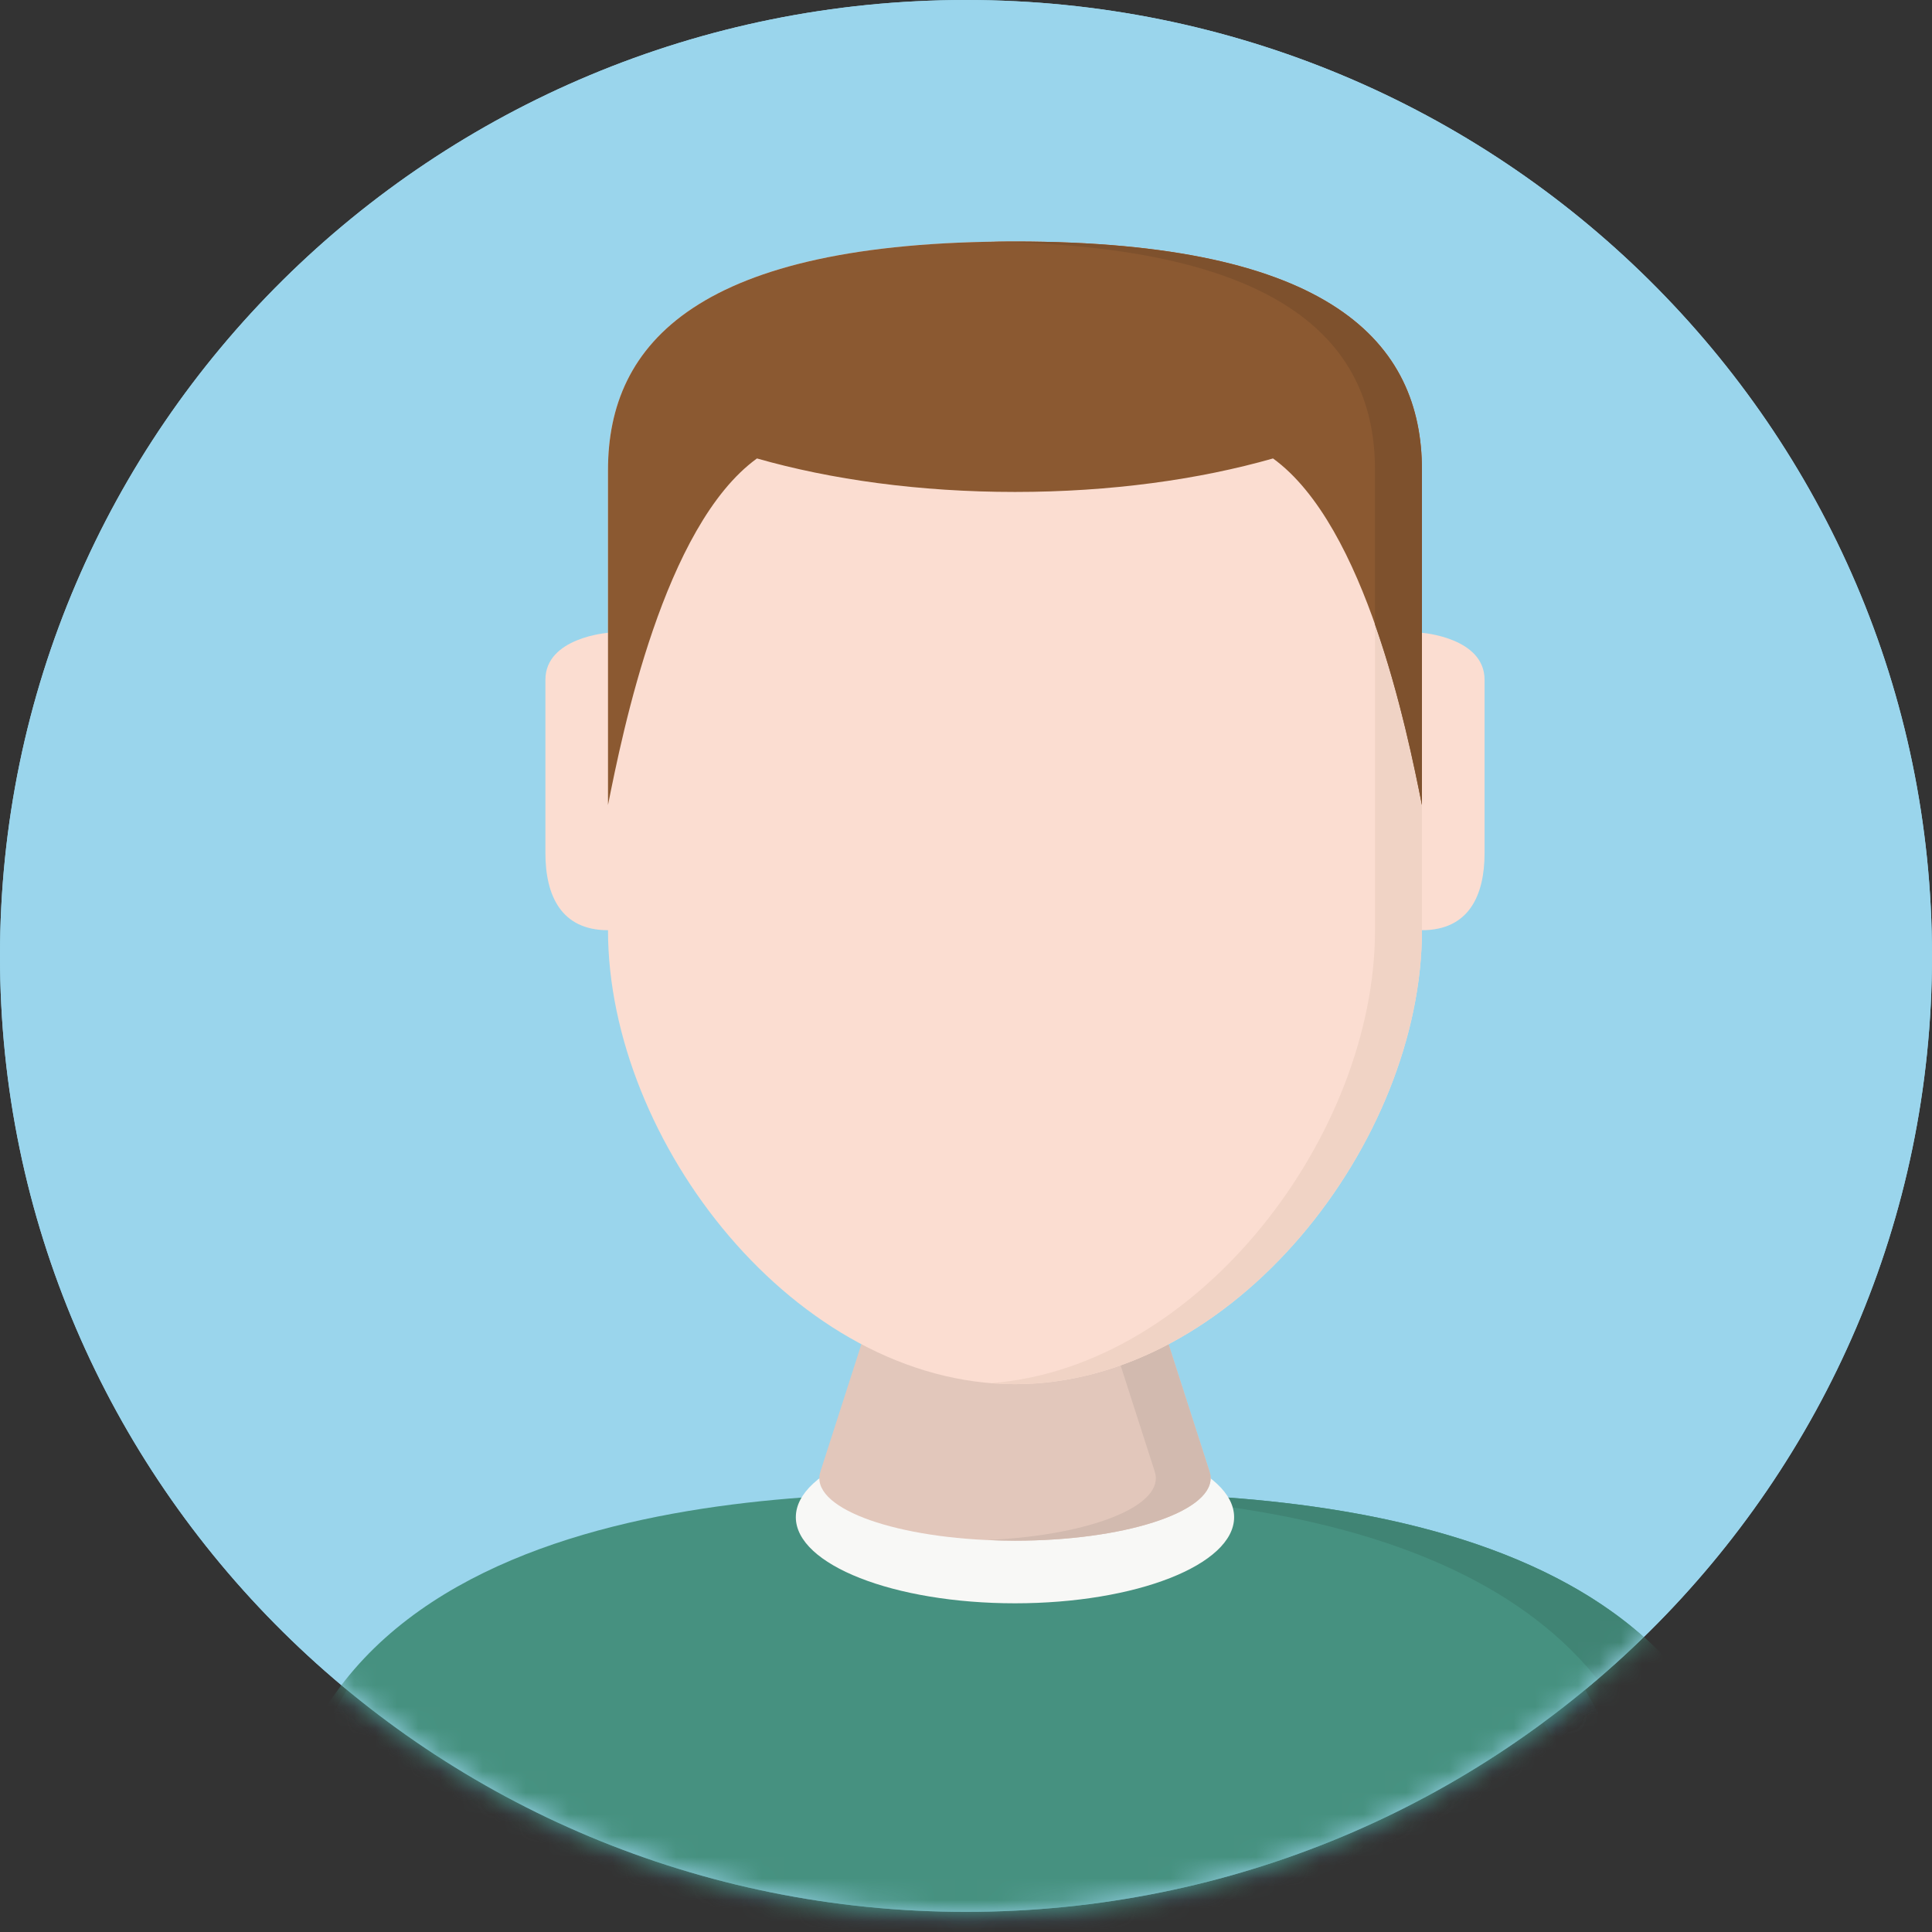 <?xml version="1.0" encoding="UTF-8"?>
<svg width="90px" height="90px" viewBox="0 0 90 90" version="1.1" xmlns="http://www.w3.org/2000/svg" xmlns:xlink="http://www.w3.org/1999/xlink">
    <rect x="0" y="0" width="90" height="90" fill="#333333" stroke="none"/>
    <!-- Generator: sketchtool 41.2 (35397) - http://www.bohemiancoding.com/sketch -->
    <title>36DD96D7-9E77-4C05-BC72-C48714D2D074</title>
    <desc>Created with sketchtool.</desc>
    <defs>
        <path d="M68.362,56.412 C60.113,65.761 47.98,71.667 34.453,71.667 C20.926,71.667 8.793,65.761 0.544,56.412 L0.544,0.398 L68.362,0.398 L68.362,56.412 L68.362,56.412 Z" id="path-1"></path>
        <path d="M90,44.531 C90,69.125 69.853,89.062 45,89.062 C20.147,89.062 0,69.125 0,44.531 C0,19.938 20.147,0 45,0 C69.853,0 90,19.938 90,44.531" id="path-3"></path>
    </defs>
    <g id="Symbols" stroke="none" stroke-width="1" fill="none" fill-rule="evenodd">
        <g id="largeicon-personal">
            <g id="Business">
                <path d="M90,44.531 C90,69.125 69.853,89.062 45,89.062 C20.147,89.062 0,69.125 0,44.531 C0,19.938 20.147,0 45,0 C69.853,0 90,19.938 90,44.531" id="Fill-135" fill="#9AD5EC"></path>
                <g id="Woman" transform="translate(10.547, 17.395)">
                    <mask id="mask-2" fill="white">
                        <use xlink:href="#path-1"></use>
                    </mask>
                    <g id="Clip-137"></g>
                    <polyline id="Fill-136" fill="#416272" mask="url(#mask-2)" points="65.55 65.29 57.464 51.026 34.453 46.851 11.443 51.026 3.357 65.29 0.544 75.727 68.362 75.727 65.55 65.29"></polyline>
                    <polyline id="Fill-138" fill="#385764" mask="url(#mask-2)" points="65.55 65.29 57.464 51.026 34.453 46.851 33.047 47.107 54.651 51.026 62.737 65.29 65.55 75.727 68.362 75.727 65.55 65.29"></polyline>
                    <path d="M60.68,31.245 C57.402,37.415 48.938,43.584 34.453,43.584 C19.969,43.584 11.505,37.415 8.226,31.245 C8.226,31.245 13.944,22.262 14.783,18.906 C17.28,8.959 23.593,0.398 34.453,0.398 C45.319,0.398 51.627,8.959 54.124,18.906 C54.968,22.262 60.68,31.245 60.68,31.245" id="Fill-139" fill="#FBD87E" mask="url(#mask-2)"></path>
                    <path d="M54.124,18.906 C51.627,8.959 45.319,0.398 34.453,0.398 C33.893,0.398 33.35,0.426 32.814,0.47 C42.677,1.289 48.478,9.471 50.846,18.906 C51.691,22.262 57.403,31.245 57.403,31.245 C54.251,37.177 46.292,43.09 32.814,43.54 C33.357,43.559 33.892,43.584 34.453,43.584 C48.938,43.584 57.402,37.415 60.68,31.245 C60.68,31.245 54.968,22.262 54.124,18.906" id="Fill-140" fill="#EDC96C" mask="url(#mask-2)"></path>
                    <path d="M34.453,55.955 C32.78,55.982 28.837,47.282 28.837,47.282 L27.191,35.274 L41.715,35.274 L40.11,46.99 C40.11,46.99 36.175,55.926 34.453,55.955" id="Fill-141" fill="#F8D3C4" mask="url(#mask-2)"></path>
                    <path d="M39.606,35.274 L38.001,46.99 C38.001,46.99 35.295,53.132 33.389,55.247 C33.791,55.69 34.158,55.96 34.453,55.955 C36.175,55.926 40.11,46.99 40.11,46.99 L41.715,35.274 L39.606,35.274" id="Fill-142" fill="#EEC8BA" mask="url(#mask-2)"></path>
                    <path d="M21.548,25.544 C21.548,26.44 20.815,27.165 19.91,27.165 C19.003,27.165 18.271,26.44 18.271,25.544 C18.271,24.648 19.003,23.922 19.91,23.922 C20.815,23.922 21.548,24.648 21.548,25.544" id="Fill-143" fill="#297095" mask="url(#mask-2)"></path>
                    <path d="M49.816,25.544 C49.816,26.44 49.083,27.165 48.177,27.165 C47.271,27.165 46.538,26.44 46.538,25.544 C46.538,24.648 47.271,23.922 48.177,23.922 C49.083,23.922 49.816,24.648 49.816,25.544" id="Fill-144" fill="#297095" mask="url(#mask-2)"></path>
                    <path d="M48.177,24.159 C48.177,33.133 42.033,40.409 34.453,40.409 C26.873,40.409 20.729,33.133 20.729,24.159 C20.729,15.184 26.873,7.908 34.453,7.908 C42.033,7.908 48.177,15.184 48.177,24.159" id="Fill-145" fill="#FBDDD1" mask="url(#mask-2)"></path>
                    <path d="M34.453,7.908 C34.038,7.908 33.63,7.939 33.224,7.982 C40.227,8.719 45.719,15.675 45.719,24.159 C45.719,32.642 40.227,39.599 33.224,40.335 C33.63,40.378 34.038,40.409 34.453,40.409 C42.033,40.409 48.177,33.133 48.177,24.159 C48.177,15.184 42.033,7.908 34.453,7.908" id="Fill-146" fill="#F0D3C5" mask="url(#mask-2)"></path>
                    <path d="M43.261,10.239 C43.261,18.145 20.729,11.152 20.729,25.544 C20.729,25.544 19.397,4.158 34.453,4.158 C41.01,4.158 43.261,10.239 43.261,10.239" id="Fill-147" fill="#FBD87E" mask="url(#mask-2)"></path>
                    <polyline id="Fill-148" fill="#F8F8F6" mask="url(#mask-2)" points="49.277 49.982 40.423 44.697 34.453 55.955 28.483 44.697 19.629 49.982 25.02 50.91 23.555 52.765 34.453 61.289 45.352 52.765 43.886 50.91 49.277 49.982"></polyline>
                </g>
                <g id="Group-38">
                    <mask id="mask-4" fill="white">
                        <use xlink:href="#path-3"></use>
                    </mask>
                    <use id="Mask" fill="#9AD5EC" xlink:href="#path-3"></use>
                    <g id="largeicon-guy-seperate" mask="url(#mask-4)">
                        <g transform="translate(12.316, 11.25)" id="Group-187">
                            <g>
                                <path d="M69.181,73.646 C65.843,56.875 40.808,58.333 34.966,58.333 C29.124,58.333 4.088,56.875 0.75,73.646 C-2.588,90.417 14.104,96.25 14.104,96.25 L55.828,96.25 C55.828,96.25 72.519,90.417 69.181,73.646" id="Fill-177" fill="#469180"></path>
                                <path d="M69.181,73.646 C66.078,58.054 44.227,58.218 36.476,58.319 C45.991,58.487 62.484,60.254 65.15,73.646 C68.488,90.417 51.797,96.25 51.797,96.25 L55.828,96.25 C55.828,96.25 72.519,90.417 69.181,73.646" id="Fill-179" fill="#408474"></path>
                                <path d="M45.174,59.427 C45.174,61.642 40.604,63.438 34.966,63.438 C29.328,63.438 24.757,61.642 24.757,59.427 C24.757,57.213 29.328,55.417 34.966,55.417 C40.604,55.417 45.174,57.213 45.174,59.427" id="Fill-180" fill="#F8F8F6"></path>
                                <path d="M44.021,57.286 L44.024,57.286 L41.528,49.523 L34.966,49.036 L28.403,49.523 L25.907,57.286 L25.911,57.286 C25.874,57.392 25.851,57.501 25.851,57.609 C25.851,59.218 29.932,60.521 34.966,60.521 C39.999,60.521 44.08,59.218 44.08,57.609 C44.08,57.501 44.058,57.392 44.021,57.286" id="Fill-181" fill="#E2C7BB"></path>
                                <path d="M44.021,57.286 L44.024,57.286 L41.528,49.523 L34.966,49.036 L33.69,49.131 L38.976,49.523 L41.472,57.286 L41.468,57.286 C41.506,57.392 41.528,57.501 41.528,57.609 C41.528,59.079 38.117,60.29 33.69,60.49 C34.108,60.508 34.531,60.521 34.966,60.521 C39.999,60.521 44.08,59.218 44.08,57.609 C44.08,57.501 44.058,57.392 44.021,57.286" id="Fill-182" fill="#D2BAAF"></path>
                                <path d="M53.924,18.229 L53.924,10.644 C53.924,4.728 49.717,0 34.966,0 C20.215,0 16.007,4.728 16.007,10.644 L16.007,18.229 C16.007,18.229 13.091,18.445 13.091,20.417 L13.091,28.489 C13.091,30.46 13.82,32.083 16.007,32.083 C16.007,41.944 24.775,53.229 34.966,53.229 C45.157,53.229 53.924,41.944 53.924,32.083 C56.112,32.083 56.841,30.46 56.841,28.489 L56.841,20.417 C56.841,18.445 53.924,18.229 53.924,18.229" id="Fill-183" fill="#FBDDD1"></path>
                                <path d="M34.966,0 C34.592,0 34.231,0.005 33.872,0.012 C47.735,0.242 51.737,4.877 51.737,10.644 L51.737,32.083 C51.737,41.589 43.588,52.415 33.872,53.182 C34.235,53.211 34.599,53.229 34.966,53.229 C45.157,53.229 53.924,41.944 53.924,32.083 L53.924,10.644 C53.924,4.728 49.717,0 34.966,0" id="Fill-184" fill="#F0D3C5"></path>
                                <path d="M34.966,0 C20.215,0 16.007,4.728 16.007,10.644 L16.007,26.25 C16.683,22.874 18.611,13.249 22.946,10.106 C26.395,11.092 30.525,11.667 34.966,11.667 C39.406,11.667 43.536,11.092 46.986,10.106 C51.321,13.249 53.249,22.874 53.924,26.25 L53.924,10.644 C53.924,4.728 49.717,0 34.966,0" id="Fill-185" fill="#8B5931"></path>
                                <path d="M34.966,0 C34.594,0 34.233,0.005 33.874,0.012 C47.735,0.243 51.737,4.878 51.737,10.644 L51.737,17.841 C52.898,21.143 53.578,24.518 53.924,26.25 L53.924,10.644 C53.924,4.728 49.717,0 34.966,0" id="Fill-186" fill="#7E512D"></path>
                            </g>
                        </g>
                    </g>
                </g>
            </g>
        </g>
    </g>
</svg>